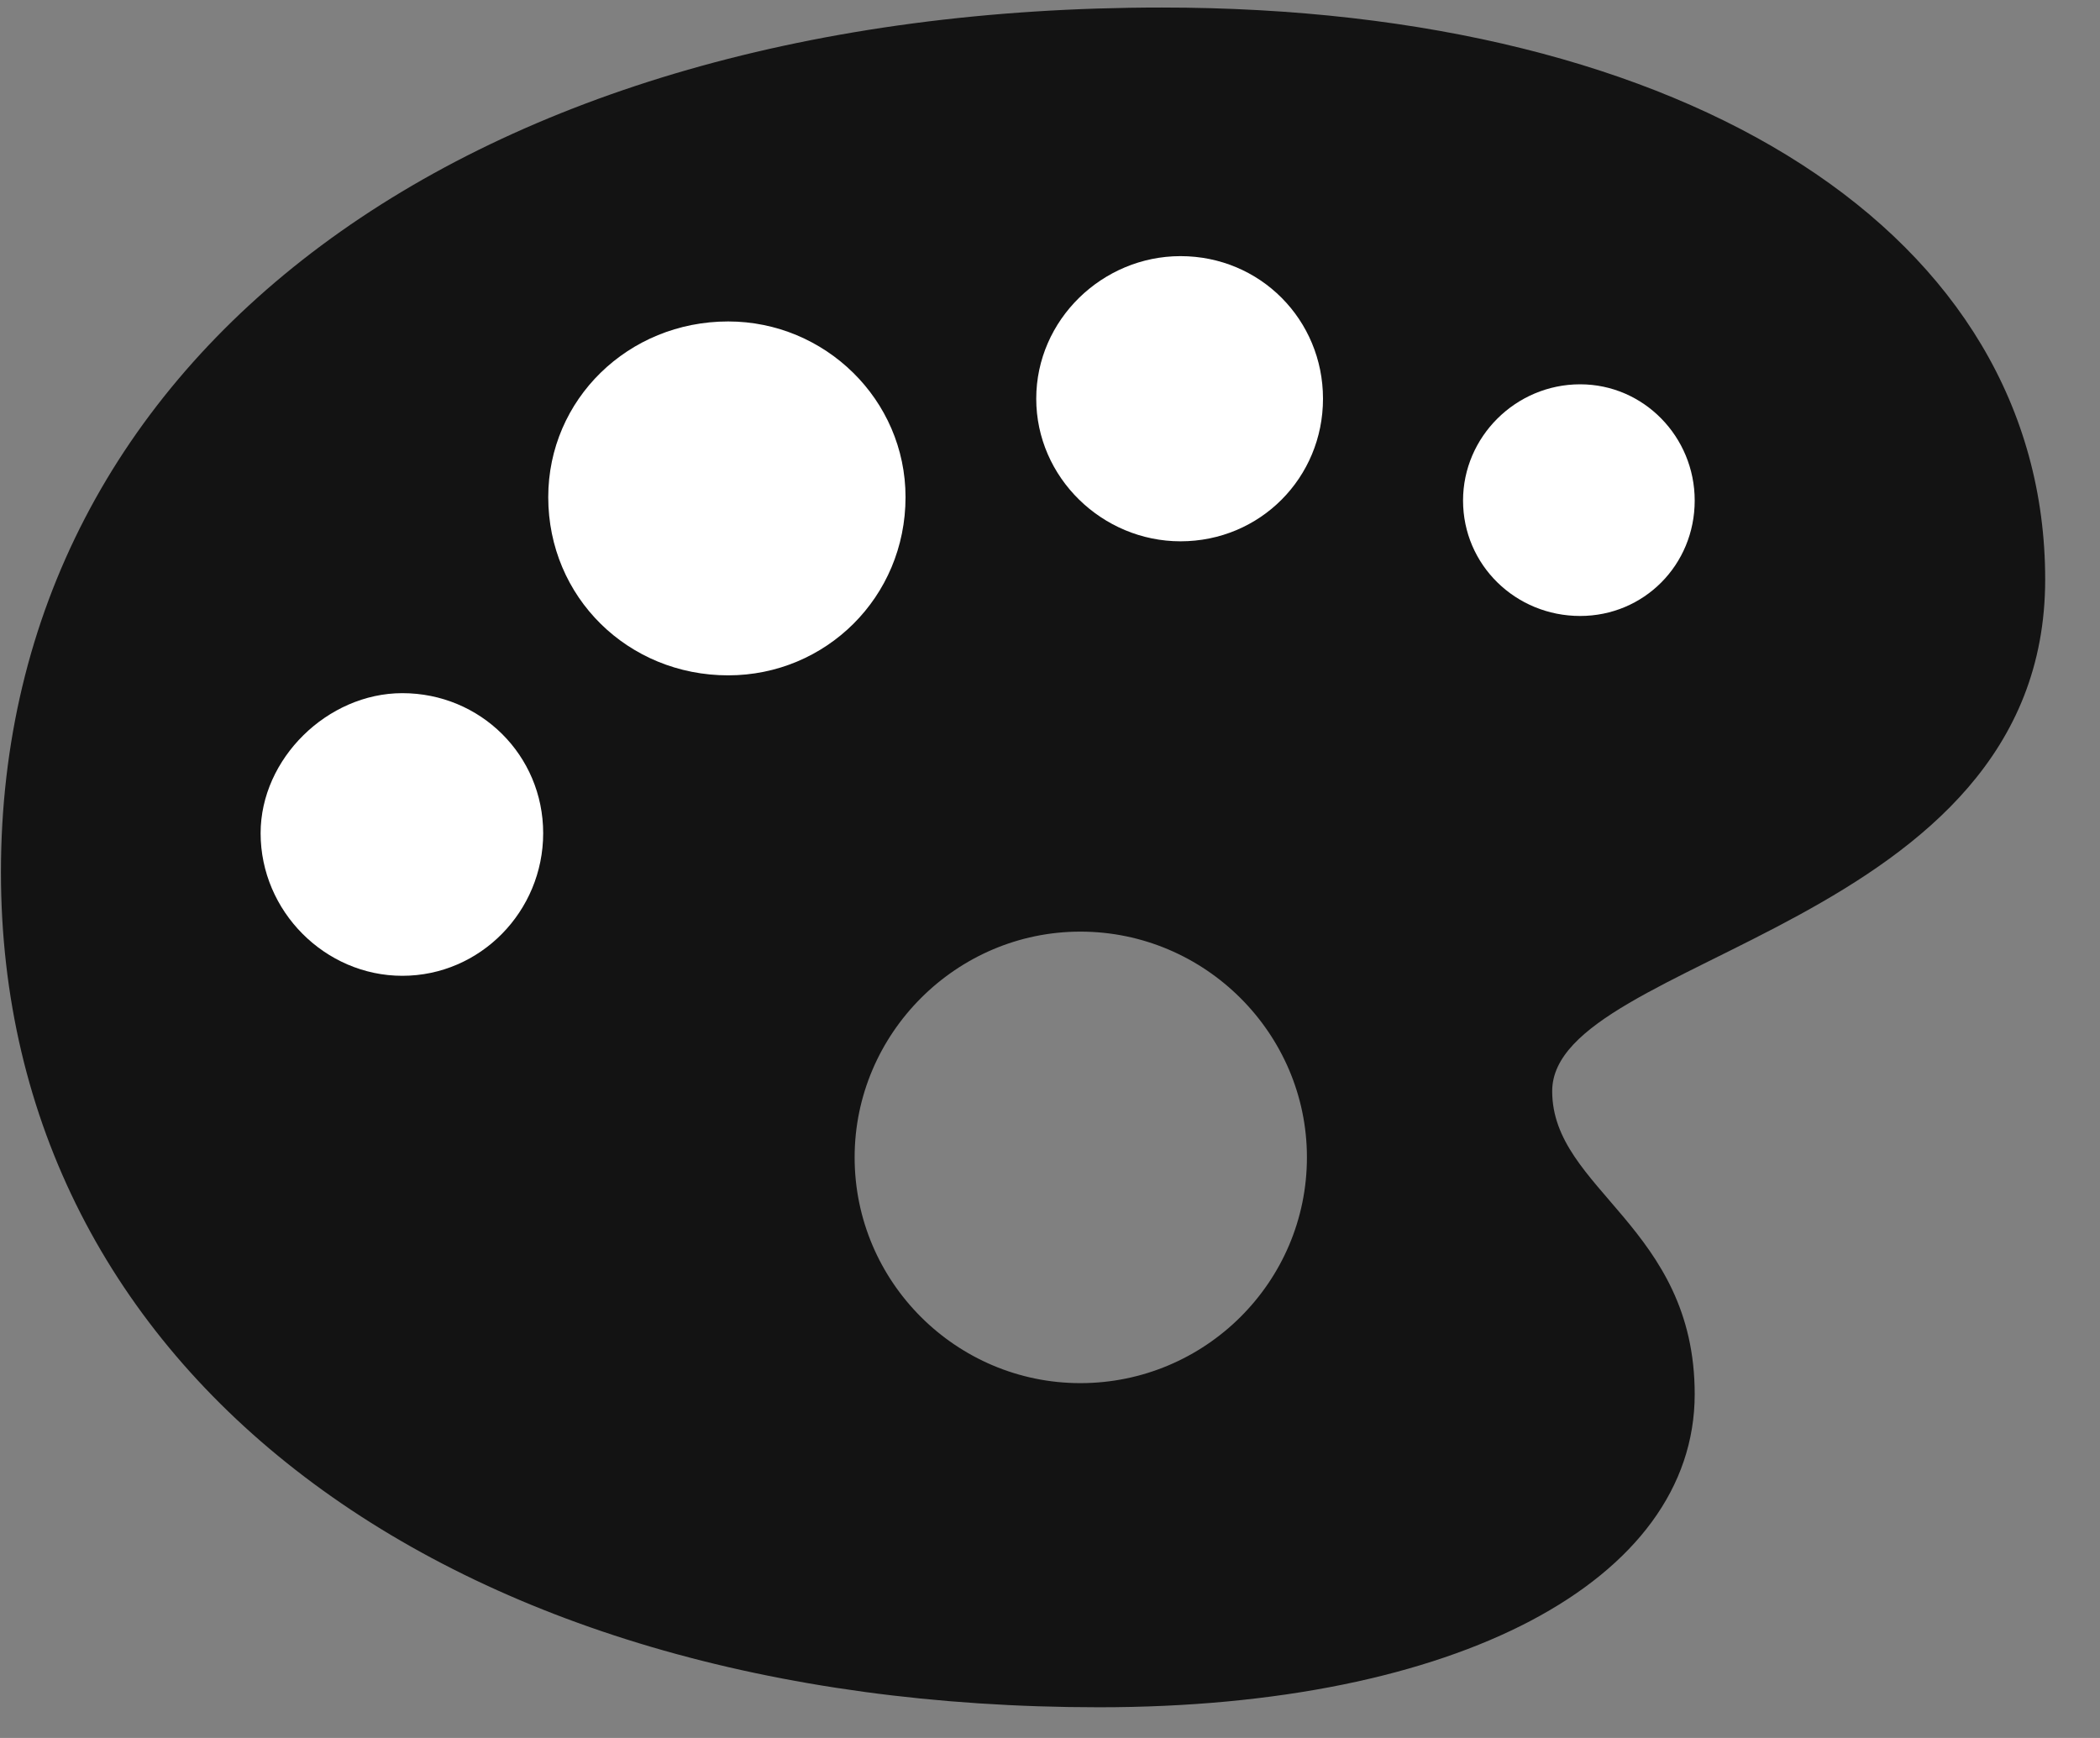<svg width="29" height="24" viewBox="0 0 29 24" fill="none" xmlns="http://www.w3.org/2000/svg">
<rect x="0" y="0" width="29" height="24" fill="#808080" stroke="none"/>
<g clip-path="url(#clip0_2207_21181)">
<path d="M15.177 23.576C20.11 23.576 23.403 21.83 23.403 19.252C23.403 16.943 21.435 16.428 21.435 15.068C21.435 13.193 28.243 12.818 28.243 8.002C28.243 3.244 23.333 0.104 16.044 0.104C6.47 0.104 0.013 4.885 0.013 12.045C0.013 18.936 6.142 23.576 15.177 23.576ZM14.919 19.1C13.208 19.1 11.802 17.705 11.802 15.982C11.802 14.271 13.208 12.865 14.919 12.865C16.642 12.865 18.048 14.271 18.048 15.982C18.048 17.705 16.642 19.1 14.919 19.1Z" fill="black" fill-opacity="0.85"/>
<path d="M5.556 13.475C4.489 13.475 3.599 12.584 3.599 11.506C3.599 10.475 4.524 9.572 5.556 9.572C6.634 9.572 7.501 10.428 7.501 11.506C7.501 12.584 6.634 13.475 5.556 13.475Z" fill="white"/>
<path d="M10.056 9.326C8.673 9.326 7.571 8.248 7.571 6.865C7.571 5.518 8.673 4.439 10.056 4.439C11.392 4.439 12.505 5.518 12.505 6.865C12.505 8.248 11.403 9.326 10.056 9.326Z" fill="white"/>
<path d="M16.302 7.475C15.224 7.475 14.31 6.596 14.31 5.506C14.31 4.416 15.224 3.537 16.302 3.537C17.403 3.537 18.27 4.416 18.27 5.506C18.27 6.596 17.403 7.475 16.302 7.475Z" fill="white"/>
<path d="M21.821 8.506C20.931 8.506 20.204 7.803 20.204 6.912C20.204 6.033 20.931 5.307 21.821 5.307C22.7 5.307 23.403 6.033 23.403 6.912C23.403 7.803 22.7 8.506 21.821 8.506Z" fill="white"/>
</g>
<defs>
<clipPath id="clip0_2207_21181">
<rect width="28.23" height="23.707" fill="white" transform="translate(0.013 0.104)"/>
</clipPath>
</defs>
</svg>

